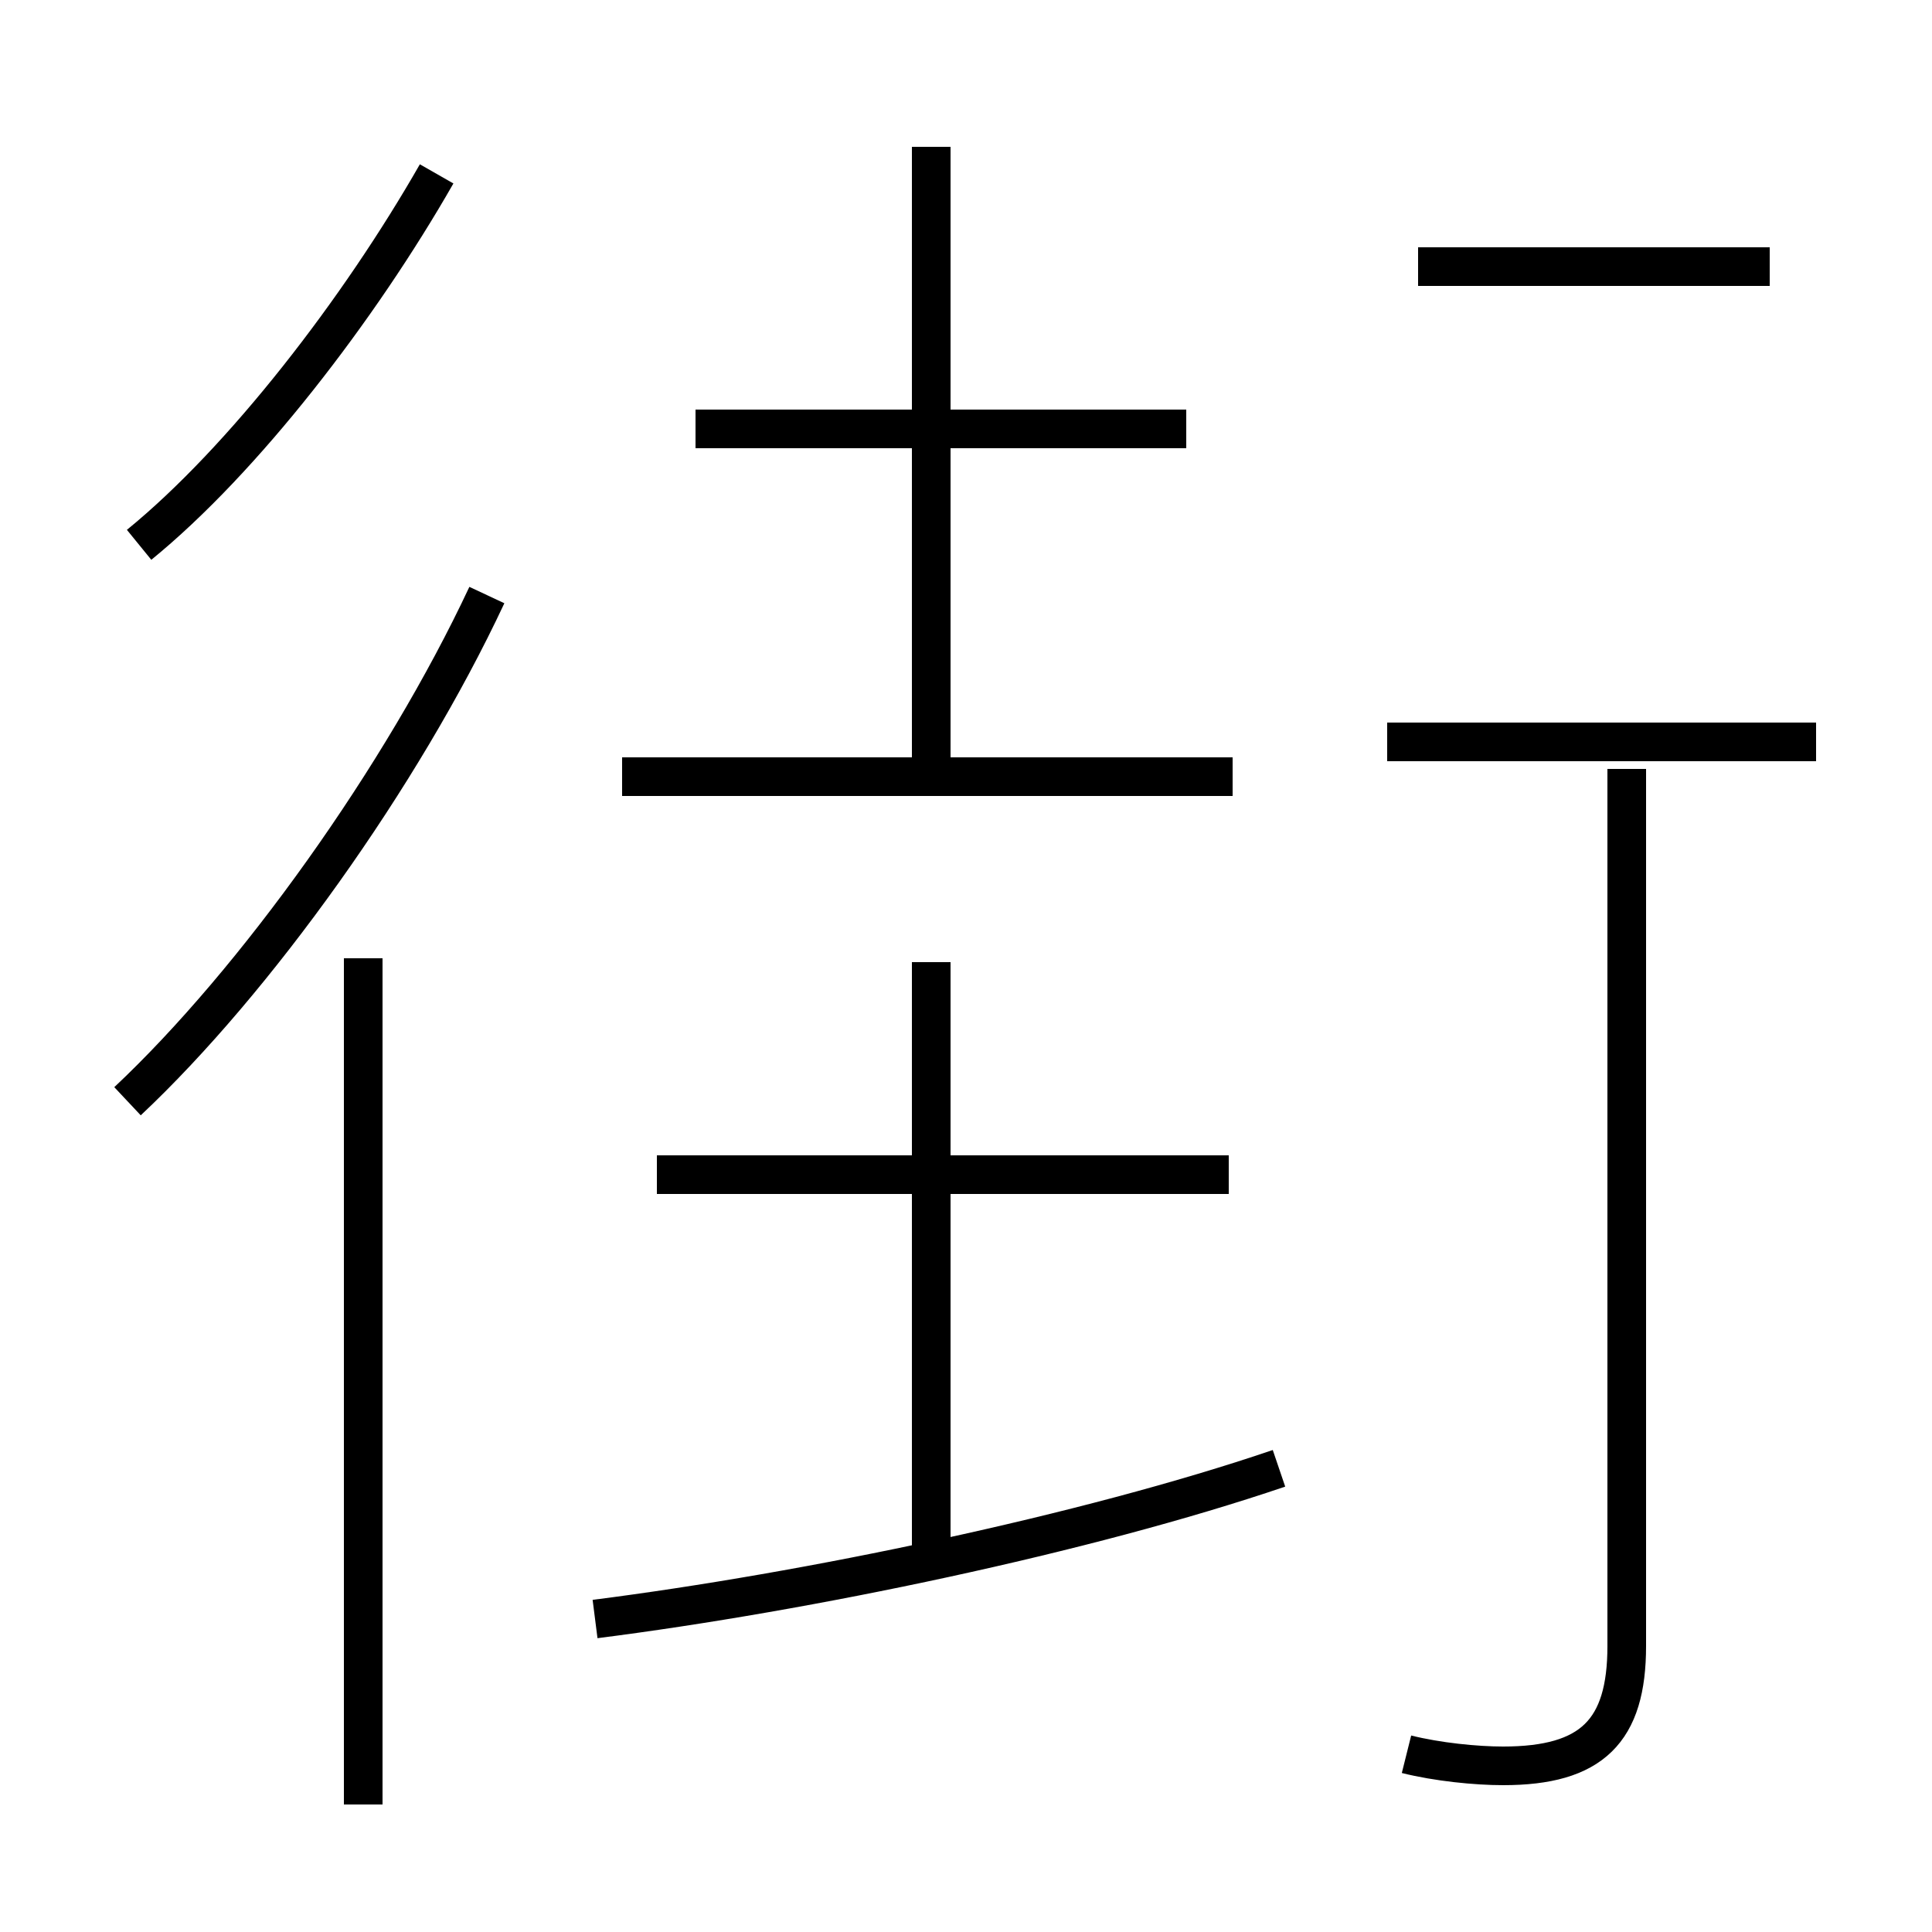 <?xml version='1.0' encoding='utf8'?>
<svg viewBox="0.0 -6.0 50.0 50.0" version="1.1" xmlns="http://www.w3.org/2000/svg">
<rect x="0.0" y="-6.0" width="50.0" height="50.0" fill="#808080" stroke="none"/>
<rect x="-1000" y="-1000" width="2000" height="2000" stroke="white" fill="white"/>
<g style="fill:white;stroke:#000000;  stroke-width:1">
<path d="M 36.4 1.4 C 37.2 1.6 38.2 1.7 38.9 1.7 C 41.2 1.7 42.1 0.8 42.1 -1.4 L 42.1 -24.1 M 9.4 2.7 L 9.4 -19.2 M 15.4 -2.1 C 20.9 -2.8 28.1 -4.3 33.1 -6.0 M 3.3 -15.5 C 6.6 -18.6 10.4 -23.9 12.6 -28.6 M 24.1 -3.9 L 24.1 -19.1 M 31.8 -13.6 L 17.0 -13.6 M 3.6 -29.9 C 6.3 -32.1 9.3 -36.0 11.3 -39.5 M 31.9 -23.9 L 16.1 -23.9 M 24.1 -24.1 L 24.1 -40.2 M 30.7 -32.9 L 18.0 -32.9 M 47.0 -24.8 L 35.9 -24.8 M 45.8 -37.1 L 36.7 -37.1" transform="translate(0.0 38.0)" />
</g>
</svg>